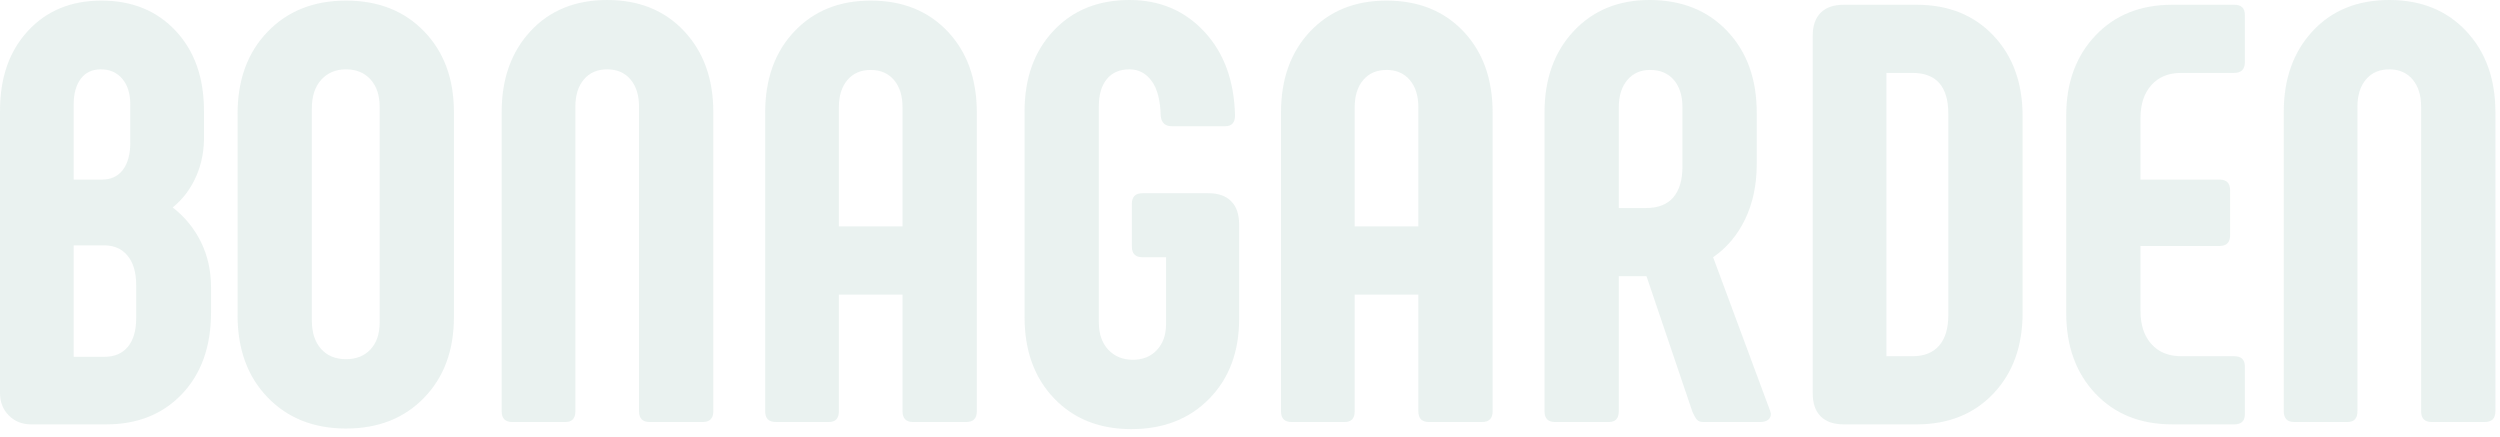 <svg width="303" height="53" viewBox="0 0 303 53" fill="none" xmlns="http://www.w3.org/2000/svg">
<path opacity="0.3" d="M20.934 25.143C22.411 26.292 23.554 27.693 24.364 29.345C25.173 30.998 25.578 32.829 25.578 34.841V37.858C25.578 41.977 24.411 45.269 22.078 47.735C19.744 50.202 16.671 51.435 12.861 51.435H3.787C2.691 51.435 1.786 51.076 1.072 50.357C0.357 49.639 0 48.729 0 47.628V13.433C0 9.411 1.131 6.178 3.394 3.736C5.656 1.293 8.621 0.072 12.289 0.072C16.004 0.072 19.005 1.293 21.291 3.736C23.578 6.178 24.721 9.411 24.721 13.433V16.307C24.769 18.127 24.459 19.803 23.792 21.336C23.125 22.868 22.173 24.137 20.934 25.143V25.143ZM8.931 21.766H12.36C13.456 21.766 14.301 21.372 14.897 20.581C15.492 19.791 15.79 18.701 15.79 17.312V12.643C15.79 11.35 15.469 10.32 14.825 9.554C14.182 8.788 13.313 8.405 12.218 8.405C11.169 8.405 10.36 8.788 9.788 9.554C9.217 10.32 8.931 11.35 8.931 12.643V21.766ZM16.505 34.553C16.505 33.021 16.159 31.836 15.469 30.998C14.778 30.159 13.837 29.74 12.646 29.74H8.931V43.246H12.646C13.885 43.246 14.837 42.838 15.504 42.024C16.171 41.21 16.505 40.061 16.505 38.576V34.553V34.553ZM41.94 51.938C38.035 51.938 34.867 50.68 32.438 48.166C30.008 45.652 28.794 42.335 28.794 38.217V13.793C28.794 9.674 30.008 6.358 32.438 3.843C34.867 1.329 38.035 0.072 41.94 0.072C45.846 0.072 49.002 1.317 51.407 3.807C53.812 6.298 55.015 9.554 55.015 13.577V38.432C55.015 42.455 53.812 45.712 51.407 48.202C49.002 50.692 45.846 51.938 41.94 51.938V51.938ZM41.94 43.533C43.179 43.533 44.167 43.138 44.905 42.347C45.644 41.557 46.013 40.468 46.013 39.079V12.93C46.013 11.542 45.644 10.441 44.905 9.626C44.167 8.812 43.179 8.405 41.94 8.405C40.702 8.405 39.701 8.824 38.939 9.662C38.177 10.5 37.796 11.661 37.796 13.146V38.864C37.796 40.3 38.165 41.438 38.904 42.276C39.642 43.114 40.654 43.533 41.94 43.533V43.533ZM62.089 51.148C61.231 51.148 60.802 50.716 60.802 49.854V13.577C60.802 9.554 61.969 6.286 64.303 3.771C66.637 1.257 69.734 0 73.592 0C77.45 0 80.558 1.257 82.916 3.771C85.273 6.286 86.452 9.554 86.452 13.577V49.854C86.452 50.716 86.023 51.148 85.166 51.148H78.736C77.879 51.148 77.45 50.716 77.45 49.854V12.93C77.45 11.542 77.104 10.441 76.414 9.626C75.723 8.812 74.783 8.405 73.592 8.405C72.401 8.405 71.46 8.812 70.77 9.626C70.079 10.441 69.734 11.542 69.734 12.93V49.854C69.734 50.716 69.329 51.148 68.519 51.148H62.089V51.148ZM94.026 51.148C93.169 51.148 92.74 50.716 92.74 49.854V13.649C92.74 9.578 93.919 6.298 96.276 3.807C98.634 1.317 101.719 0.072 105.529 0.072C109.387 0.072 112.495 1.317 114.853 3.807C117.211 6.298 118.39 9.578 118.39 13.649V49.854C118.39 50.716 117.961 51.148 117.104 51.148H110.673C109.816 51.148 109.387 50.716 109.387 49.854V35.703H101.671V49.854C101.671 50.716 101.266 51.148 100.456 51.148H94.026ZM109.387 27.442V13.003C109.387 11.614 109.042 10.512 108.351 9.698C107.66 8.884 106.72 8.477 105.529 8.477C104.338 8.477 103.398 8.884 102.707 9.698C102.016 10.512 101.671 11.614 101.671 13.003V27.442H109.387V27.442ZM137.109 52.009C133.251 52.009 130.131 50.764 127.75 48.274C125.368 45.784 124.177 42.503 124.177 38.432V13.505C124.177 9.482 125.344 6.226 127.678 3.736C130.012 1.245 133.084 0 136.895 0C140.563 0 143.587 1.281 145.969 3.843C148.35 6.405 149.589 9.794 149.684 14.008C149.684 14.87 149.279 15.301 148.469 15.301H142.039C141.23 15.301 140.777 14.894 140.682 14.08C140.634 12.164 140.265 10.74 139.574 9.806C138.883 8.872 137.991 8.405 136.895 8.405C135.704 8.405 134.787 8.8 134.144 9.59C133.501 10.38 133.179 11.47 133.179 12.859V39.079C133.179 40.468 133.561 41.569 134.323 42.383C135.085 43.198 136.085 43.605 137.324 43.605C138.515 43.605 139.479 43.21 140.217 42.419C140.955 41.629 141.325 40.588 141.325 39.295V31.177H138.467C137.609 31.177 137.181 30.746 137.181 29.884V24.712C137.181 23.849 137.609 23.419 138.467 23.419H146.469C147.66 23.419 148.577 23.742 149.22 24.388C149.863 25.035 150.184 25.981 150.184 27.226V38.648C150.184 42.623 148.982 45.844 146.576 48.31C144.171 50.776 141.015 52.009 137.109 52.009V52.009ZM156.543 51.148C155.686 51.148 155.257 50.716 155.257 49.854V13.649C155.257 9.578 156.436 6.298 158.794 3.807C161.152 1.317 164.236 0.072 168.046 0.072C171.905 0.072 175.013 1.317 177.371 3.807C179.728 6.298 180.907 9.578 180.907 13.649V49.854C180.907 50.716 180.478 51.148 179.621 51.148H173.191C172.333 51.148 171.905 50.716 171.905 49.854V35.703H164.188V49.854C164.188 50.716 163.783 51.148 162.974 51.148H156.543V51.148ZM171.905 27.442V13.003C171.905 11.614 171.559 10.512 170.868 9.698C170.178 8.884 169.237 8.477 168.046 8.477C166.856 8.477 165.915 8.884 165.224 9.698C164.533 10.512 164.188 11.614 164.188 13.003V27.442H171.905V27.442ZM188.481 51.148C187.623 51.148 187.195 50.716 187.195 49.854V13.649C187.195 9.578 188.374 6.286 190.731 3.771C193.089 1.257 196.149 0 199.912 0C203.818 0 206.962 1.257 209.344 3.771C211.725 6.286 212.916 9.578 212.916 13.649V19.899C212.916 22.389 212.452 24.604 211.523 26.544C210.594 28.483 209.296 30.028 207.629 31.177L214.559 49.854L214.631 50.142C214.631 50.477 214.512 50.728 214.273 50.896C214.035 51.064 213.726 51.148 213.345 51.148H206.414C206.081 51.148 205.831 51.052 205.664 50.86C205.497 50.668 205.319 50.357 205.128 49.926L199.555 33.476H196.197V49.854C196.197 50.716 195.792 51.148 194.982 51.148H188.481V51.148ZM199.484 25.215C200.961 25.215 202.068 24.784 202.806 23.922C203.545 23.059 203.913 21.814 203.913 20.186V13.003C203.913 11.614 203.568 10.512 202.878 9.698C202.187 8.884 201.222 8.477 199.984 8.477C198.841 8.477 197.924 8.884 197.233 9.698C196.543 10.512 196.197 11.614 196.197 13.003V25.215H199.484ZM223.49 51.435C222.252 51.435 221.311 51.112 220.668 50.465C220.025 49.819 219.703 48.896 219.703 47.7V4.31C219.703 3.113 220.025 2.191 220.668 1.545C221.311 0.898 222.252 0.575 223.49 0.575H232.278C236.136 0.575 239.245 1.82 241.602 4.31C243.96 6.801 245.139 10.057 245.139 14.08V37.929C245.139 41.953 243.96 45.209 241.602 47.7C239.245 50.19 236.136 51.435 232.278 51.435H223.49V51.435ZM231.778 43.174C233.207 43.174 234.291 42.743 235.029 41.881C235.768 41.019 236.136 39.797 236.136 38.217V13.793C236.136 10.488 234.684 8.836 231.778 8.836H228.634V43.174H231.778V43.174ZM263.287 51.435C259.429 51.435 256.321 50.19 253.963 47.7C251.605 45.209 250.426 41.953 250.426 37.929V14.008C250.426 10.033 251.605 6.801 253.963 4.31C256.321 1.82 259.429 0.575 263.287 0.575H270.789C271.646 0.575 272.075 0.982 272.075 1.796V7.543C272.075 8.405 271.646 8.836 270.789 8.836H264.359C262.835 8.836 261.632 9.327 260.751 10.309C259.87 11.29 259.429 12.619 259.429 14.296V21.766H269.003C269.861 21.766 270.289 22.198 270.289 23.059V28.519C270.289 29.381 269.861 29.812 269.003 29.812H259.429V37.714C259.429 39.39 259.87 40.719 260.751 41.701C261.632 42.683 262.835 43.174 264.359 43.174H270.789C271.646 43.174 272.075 43.581 272.075 44.395V50.214C272.075 51.028 271.646 51.435 270.789 51.435H263.287ZM278.077 51.148C277.22 51.148 276.791 50.716 276.791 49.854V13.577C276.791 9.554 277.958 6.286 280.292 3.771C282.626 1.257 285.722 0 289.58 0C293.439 0 296.547 1.257 298.905 3.771C301.262 6.286 302.441 9.554 302.441 13.577V49.854C302.441 50.716 302.012 51.148 301.155 51.148H294.725C293.867 51.148 293.439 50.716 293.439 49.854V12.93C293.439 11.542 293.093 10.441 292.402 9.626C291.712 8.812 290.771 8.405 289.58 8.405C288.39 8.405 287.449 8.812 286.758 9.626C286.067 10.441 285.722 11.542 285.722 12.93V49.854C285.722 50.716 285.317 51.148 284.508 51.148H278.077Z" fill="#B7D3CC"/>
</svg>
